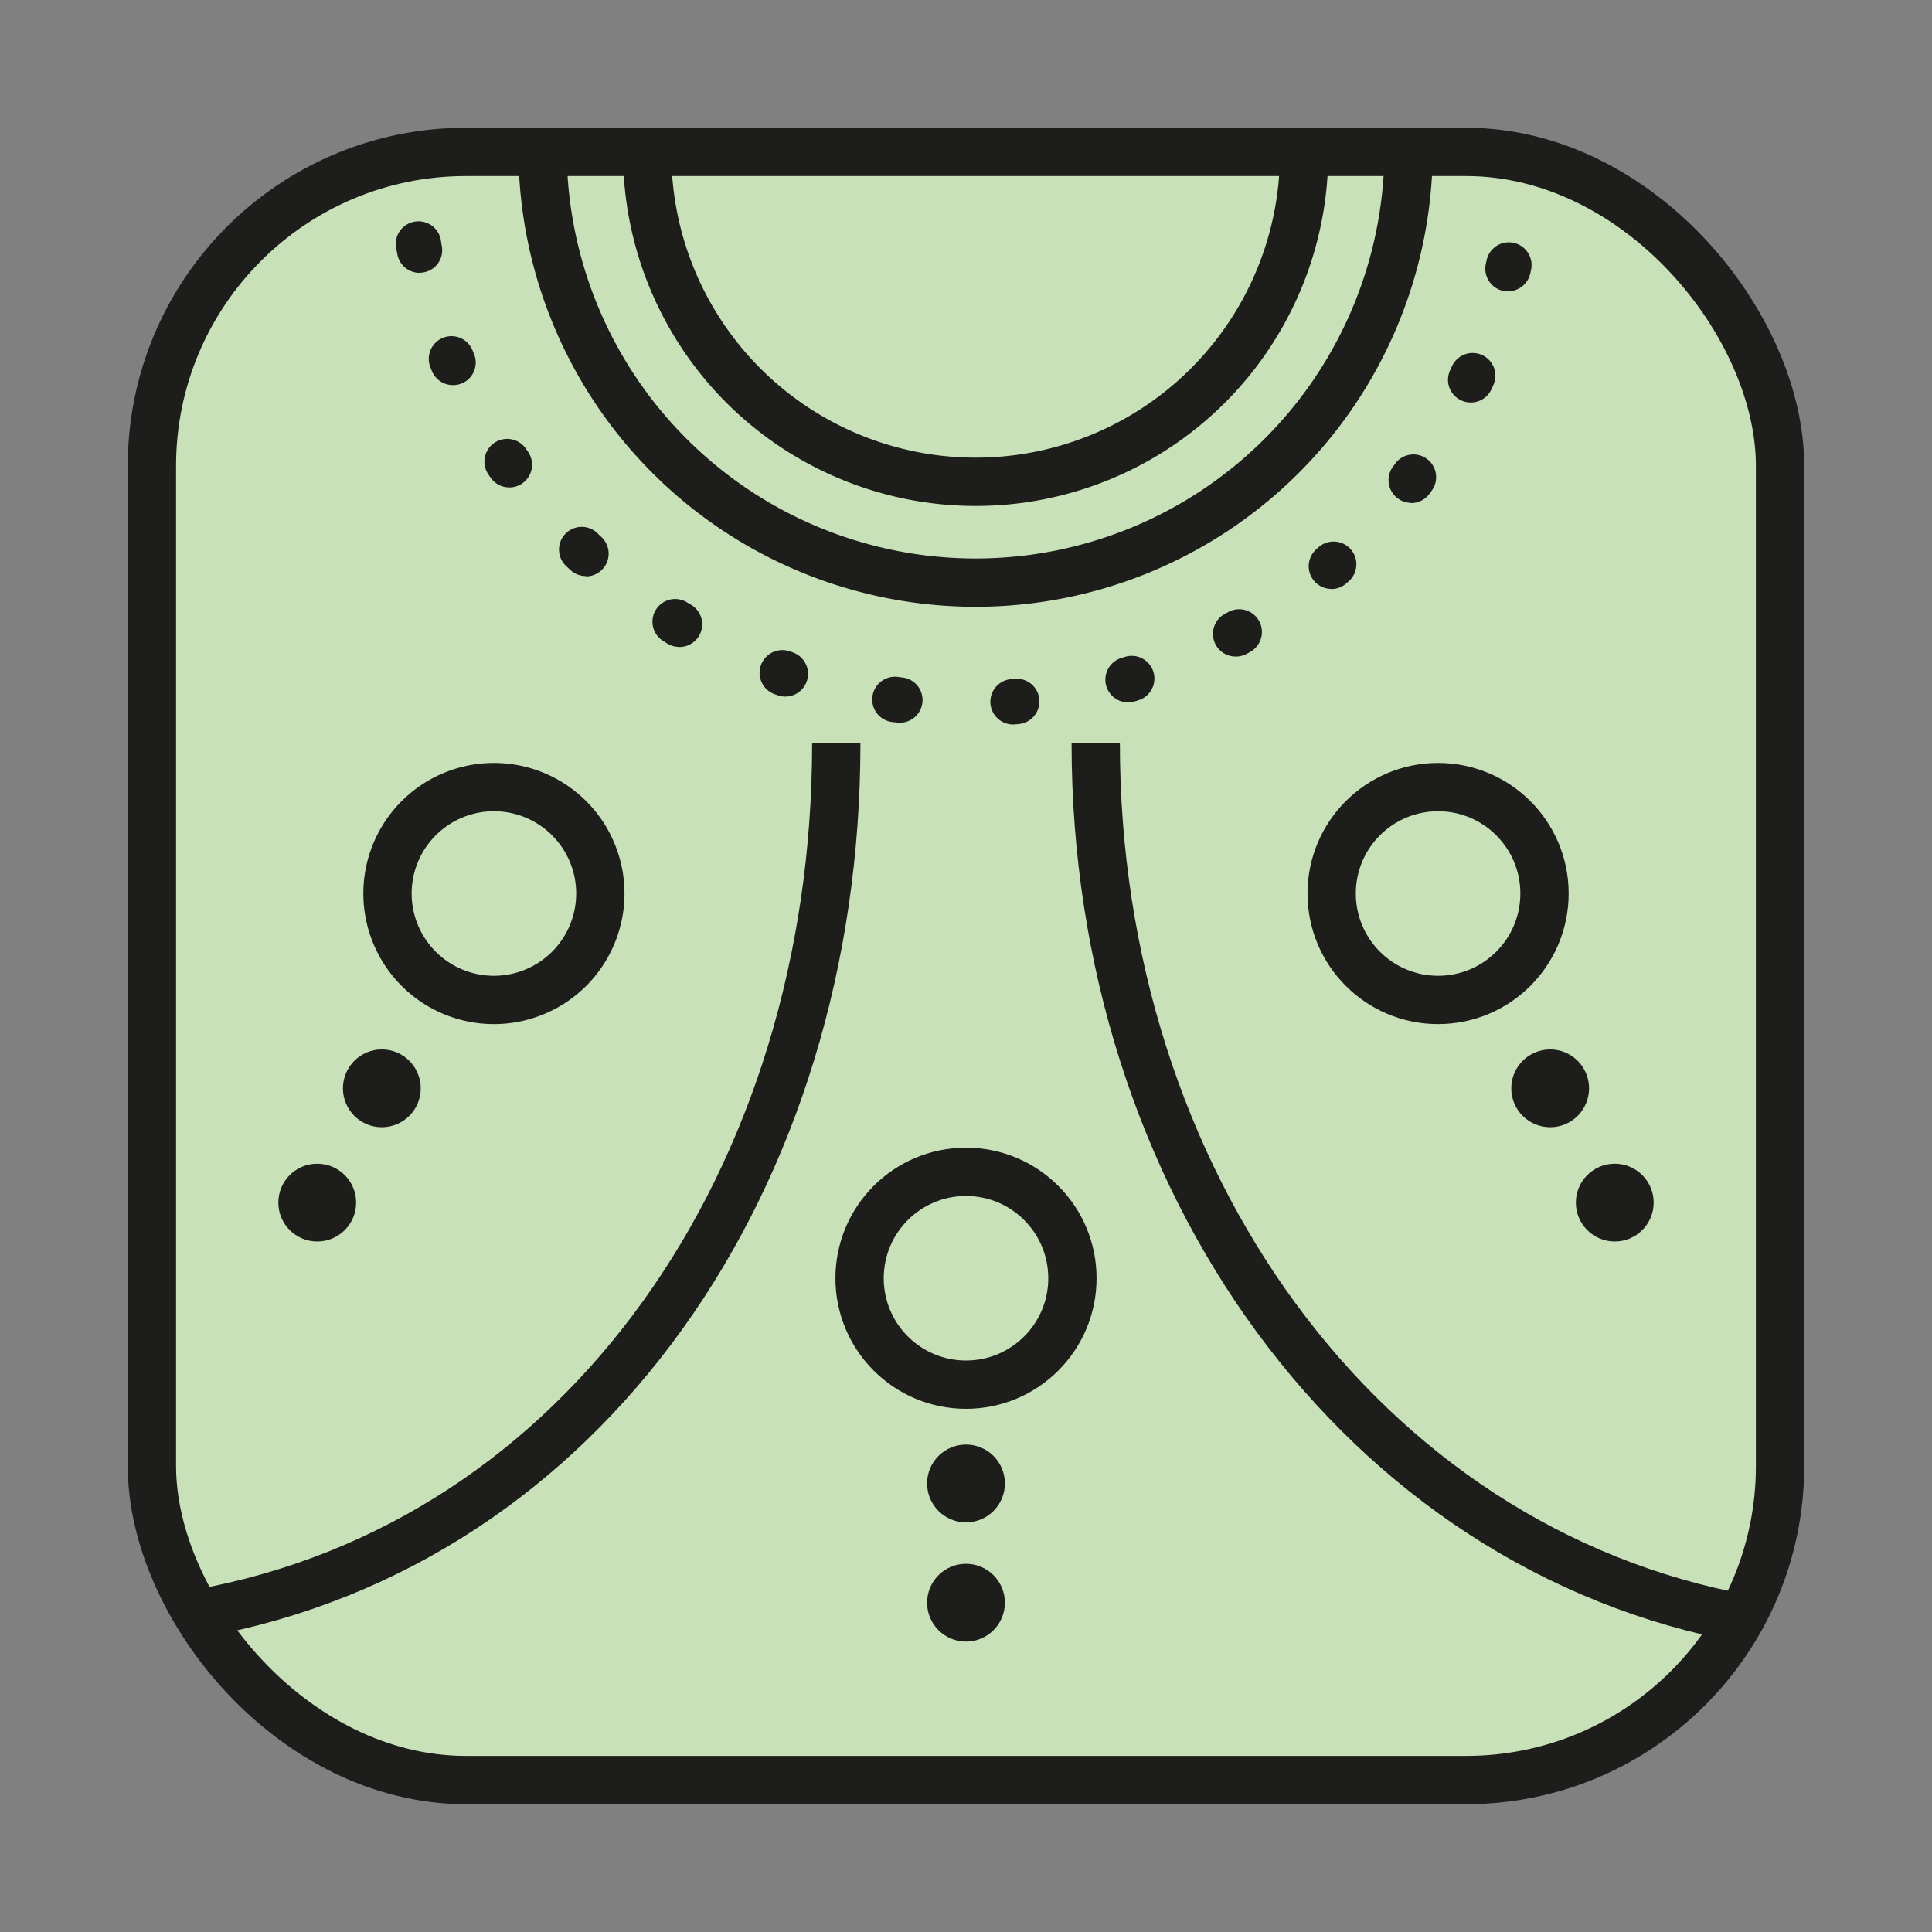 <svg id="Layer_1" data-name="Layer 1" xmlns="http://www.w3.org/2000/svg" viewBox="0 0 600 600"><rect x="0" y="0" width="600" height="600" fill="#808080" stroke="none"/><defs><style>.cls-1{fill:#fff;}.cls-2{fill:#c8e1b9;}.cls-3{fill:none;stroke:#1d1d1b;stroke-miterlimit:10;stroke-width:15px;}.cls-4{fill:#1d1d1b;}</style></defs><title>Symbols-tzolkine-normal</title><rect class="cls-1" x="46.61" y="46.61" width="506.79" height="506.79" rx="97.51"/><rect class="cls-2" x="47.18" y="47.18" width="505.63" height="505.63" rx="97.51"/><rect class="cls-3" x="47.18" y="47.18" width="505.63" height="505.63" rx="97.51"/><circle class="cls-3" cx="300" cy="396.97" r="33.05"/><circle class="cls-4" cx="300" cy="460.7" r="12.08"/><circle class="cls-4" cx="300" cy="497.73" r="12.08"/><path class="cls-3" d="M186.44,277.49a33.05,33.05,0,1,1-33.05-33.05,33.05,33.05,0,0,1,33.05,33.05"/><circle class="cls-4" cx="118.58" cy="337.99" r="12.08"/><circle class="cls-4" cx="98.52" cy="373.48" r="12.08"/><circle class="cls-3" cx="446.61" cy="277.49" r="33.05"/><circle class="cls-4" cx="481.42" cy="337.99" r="12.08"/><circle class="cls-4" cx="501.48" cy="373.48" r="12.08"/><path class="cls-3" d="M542.2,502.78C422.68,481.1,340.29,366,340.29,230.84"/><path class="cls-3" d="M62.22,501c119.51-21.69,197.49-135,197.49-270.13"/><path class="cls-3" d="M437.44,47.63a134.47,134.47,0,0,1-268.93,0"/><path class="cls-3" d="M405,47.63a102,102,0,0,1-204,0"/><path class="cls-4" d="M314.56,225a7.06,7.06,0,0,1-.58-14.09l1.12-.1a7.05,7.05,0,1,1,1.28,14.05l-1.22.11Q314.86,225,314.56,225Zm-35.18-.6a5.92,5.92,0,0,1-.84,0l-1.22-.14a7.06,7.06,0,1,1,1.76-14l1.12.13a7.05,7.05,0,0,1-.82,14.06Zm70.9-6.26a7.06,7.06,0,0,1-2-13.81l1.08-.33a7.05,7.05,0,0,1,4.2,13.47l-1.17.36A7,7,0,0,1,350.28,218.15ZM243.9,216.33a7,7,0,0,1-2.29-.38l-1.16-.4a7.06,7.06,0,0,1,4.67-13.32l1.07.37a7.06,7.06,0,0,1-2.29,13.73ZM383.76,203.9a7.05,7.05,0,0,1-3.43-13.22l1-.55a7.06,7.06,0,1,1,7,12.28l-1.07.6A7.11,7.11,0,0,1,383.76,203.9Zm-172.84-3a7.07,7.07,0,0,1-3.63-1l-1-.64a7.05,7.05,0,1,1,7.37-12l1,.58a7.06,7.06,0,0,1-3.65,13.1Zm202.57-18a7.06,7.06,0,0,1-4.66-12.36l.85-.75a7.06,7.06,0,0,1,9.37,10.55l-.92.81A7,7,0,0,1,413.49,182.94Zm-231.56-4a7.07,7.07,0,0,1-4.83-1.91c-.3-.28-.6-.56-.89-.85A7.05,7.05,0,1,1,185.94,166l.81.76A7.06,7.06,0,0,1,181.93,179Zm256.25-22.74A7.06,7.06,0,0,1,432.54,145l.66-.91a7.06,7.06,0,1,1,11.37,8.37l-.73,1A7.06,7.06,0,0,1,438.18,156.24Zm-280-4.79a7.06,7.06,0,0,1-5.8-3l-.69-1a7.06,7.06,0,1,1,11.64-8l.64.93a7.05,7.05,0,0,1-5.79,11.08ZM456.76,125a7,7,0,0,1-2.94-.65,7,7,0,0,1-3.47-9.35l.46-1a7.06,7.06,0,1,1,12.87,5.79l-.51,1.12A7,7,0,0,1,456.76,125Zm-316.1-5.4a7.06,7.06,0,0,1-6.51-4.33c-.15-.38-.31-.75-.46-1.13a7.05,7.05,0,0,1,13.05-5.36l.43,1.05a7,7,0,0,1-6.51,9.77Zm327.67-29.1a7.21,7.21,0,0,1-1.52-.16,7.06,7.06,0,0,1-5.37-8.41l.24-1.11a7.06,7.06,0,0,1,13.8,3c-.09.39-.17.79-.26,1.19A7.07,7.07,0,0,1,468.33,90.46Zm-338-5.76a7.05,7.05,0,0,1-6.93-5.77c-.07-.4-.15-.8-.22-1.21A7.06,7.06,0,1,1,137,75.26c.06.37.13.74.2,1.11a7,7,0,0,1-6.95,8.33Z"/></svg>